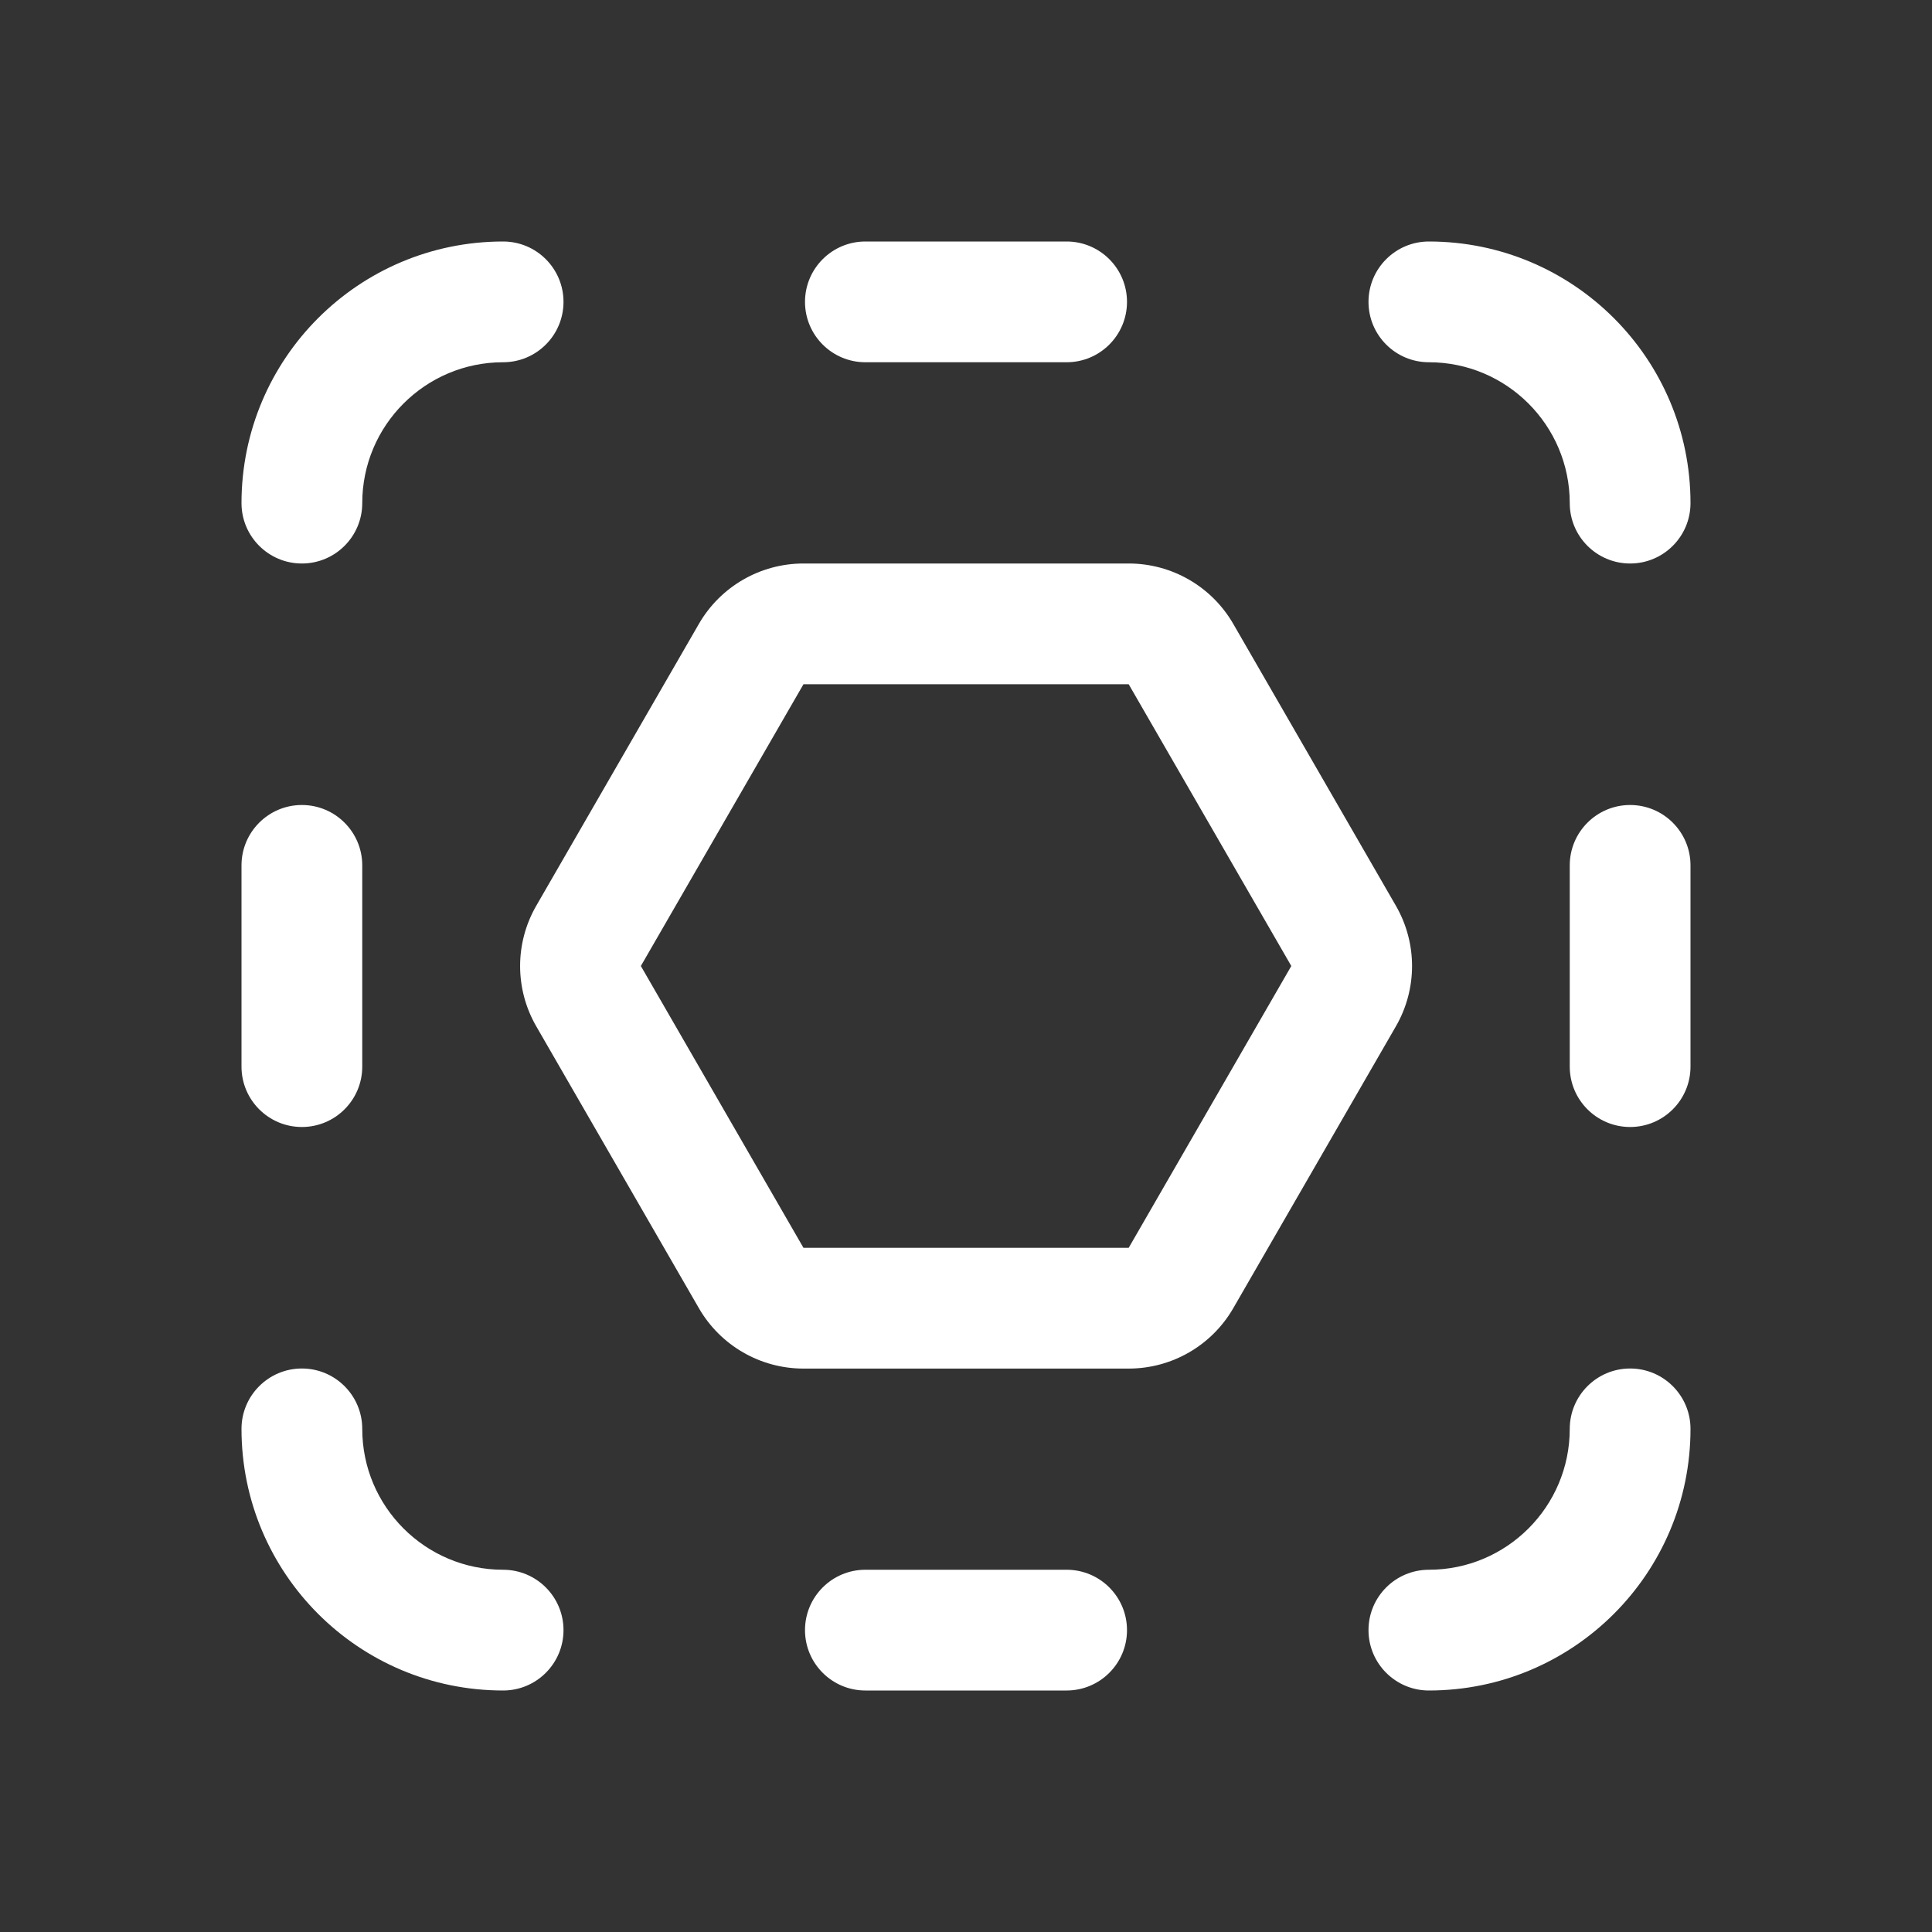 <svg width="24" height="24" viewBox="0 0 24 24" fill="none" xmlns="http://www.w3.org/2000/svg">
<rect x="0" y="0" width="24" height="24" fill="#333333" stroke="none"/>
<path d="M10.75 3C10.336 3 10 3.336 10 3.75C10 4.164 10.336 4.5 10.75 4.5H13.25C13.664 4.5 14 4.164 14 3.75C14 3.336 13.664 3 13.25 3H10.75ZM17 3.75C17 4.164 17.336 4.5 17.75 4.5C18.716 4.5 19.5 5.284 19.5 6.25C19.5 6.664 19.836 7 20.25 7C20.664 7 21 6.664 21 6.25C21 4.455 19.545 3 17.75 3C17.336 3 17 3.336 17 3.75ZM7 3.75C7 3.336 6.664 3 6.25 3C4.455 3 3 4.455 3 6.25C3 6.664 3.336 7 3.75 7C4.164 7 4.5 6.664 4.5 6.25C4.5 5.284 5.284 4.5 6.25 4.5C6.664 4.5 7 4.164 7 3.75ZM3 17.75C3 17.336 3.336 17 3.75 17C4.164 17 4.5 17.336 4.5 17.75C4.5 18.716 5.284 19.5 6.25 19.5C6.664 19.5 7 19.836 7 20.25C7 20.664 6.664 21 6.25 21C4.455 21 3 19.545 3 17.75ZM10 20.25C10 19.836 10.336 19.5 10.75 19.5H13.25C13.664 19.5 14 19.836 14 20.25C14 20.664 13.664 21 13.25 21H10.75C10.336 21 10 20.664 10 20.25ZM17 20.25C17 19.836 17.336 19.5 17.75 19.5C18.716 19.5 19.5 18.716 19.5 17.75C19.5 17.336 19.836 17 20.25 17C20.664 17 21 17.336 21 17.75C21 19.545 19.545 21 17.75 21C17.336 21 17 20.664 17 20.25ZM21 10.75C21 10.336 20.664 10 20.25 10C19.836 10 19.5 10.336 19.5 10.75V13.25C19.5 13.664 19.836 14 20.25 14C20.664 14 21 13.664 21 13.25V10.75ZM3.75 14C3.336 14 3 13.664 3 13.25V10.75C3 10.336 3.336 10 3.75 10C4.164 10 4.5 10.336 4.5 10.75V13.25C4.5 13.664 4.164 14 3.75 14ZM9.981 7C9.445 7 8.95 7.286 8.682 7.75L6.662 11.251C6.394 11.715 6.394 12.286 6.662 12.75L8.682 16.251C8.95 16.715 9.445 17.001 9.981 17.001H14.021C14.557 17.001 15.052 16.715 15.32 16.251L17.34 12.75C17.608 12.286 17.608 11.715 17.34 11.251L15.32 7.75C15.052 7.286 14.557 7 14.021 7H9.981ZM9.981 8.5H14.021L16.041 12L14.021 15.501H9.981L7.961 12L9.981 8.5Z" fill="#ffffff"/>
</svg>
